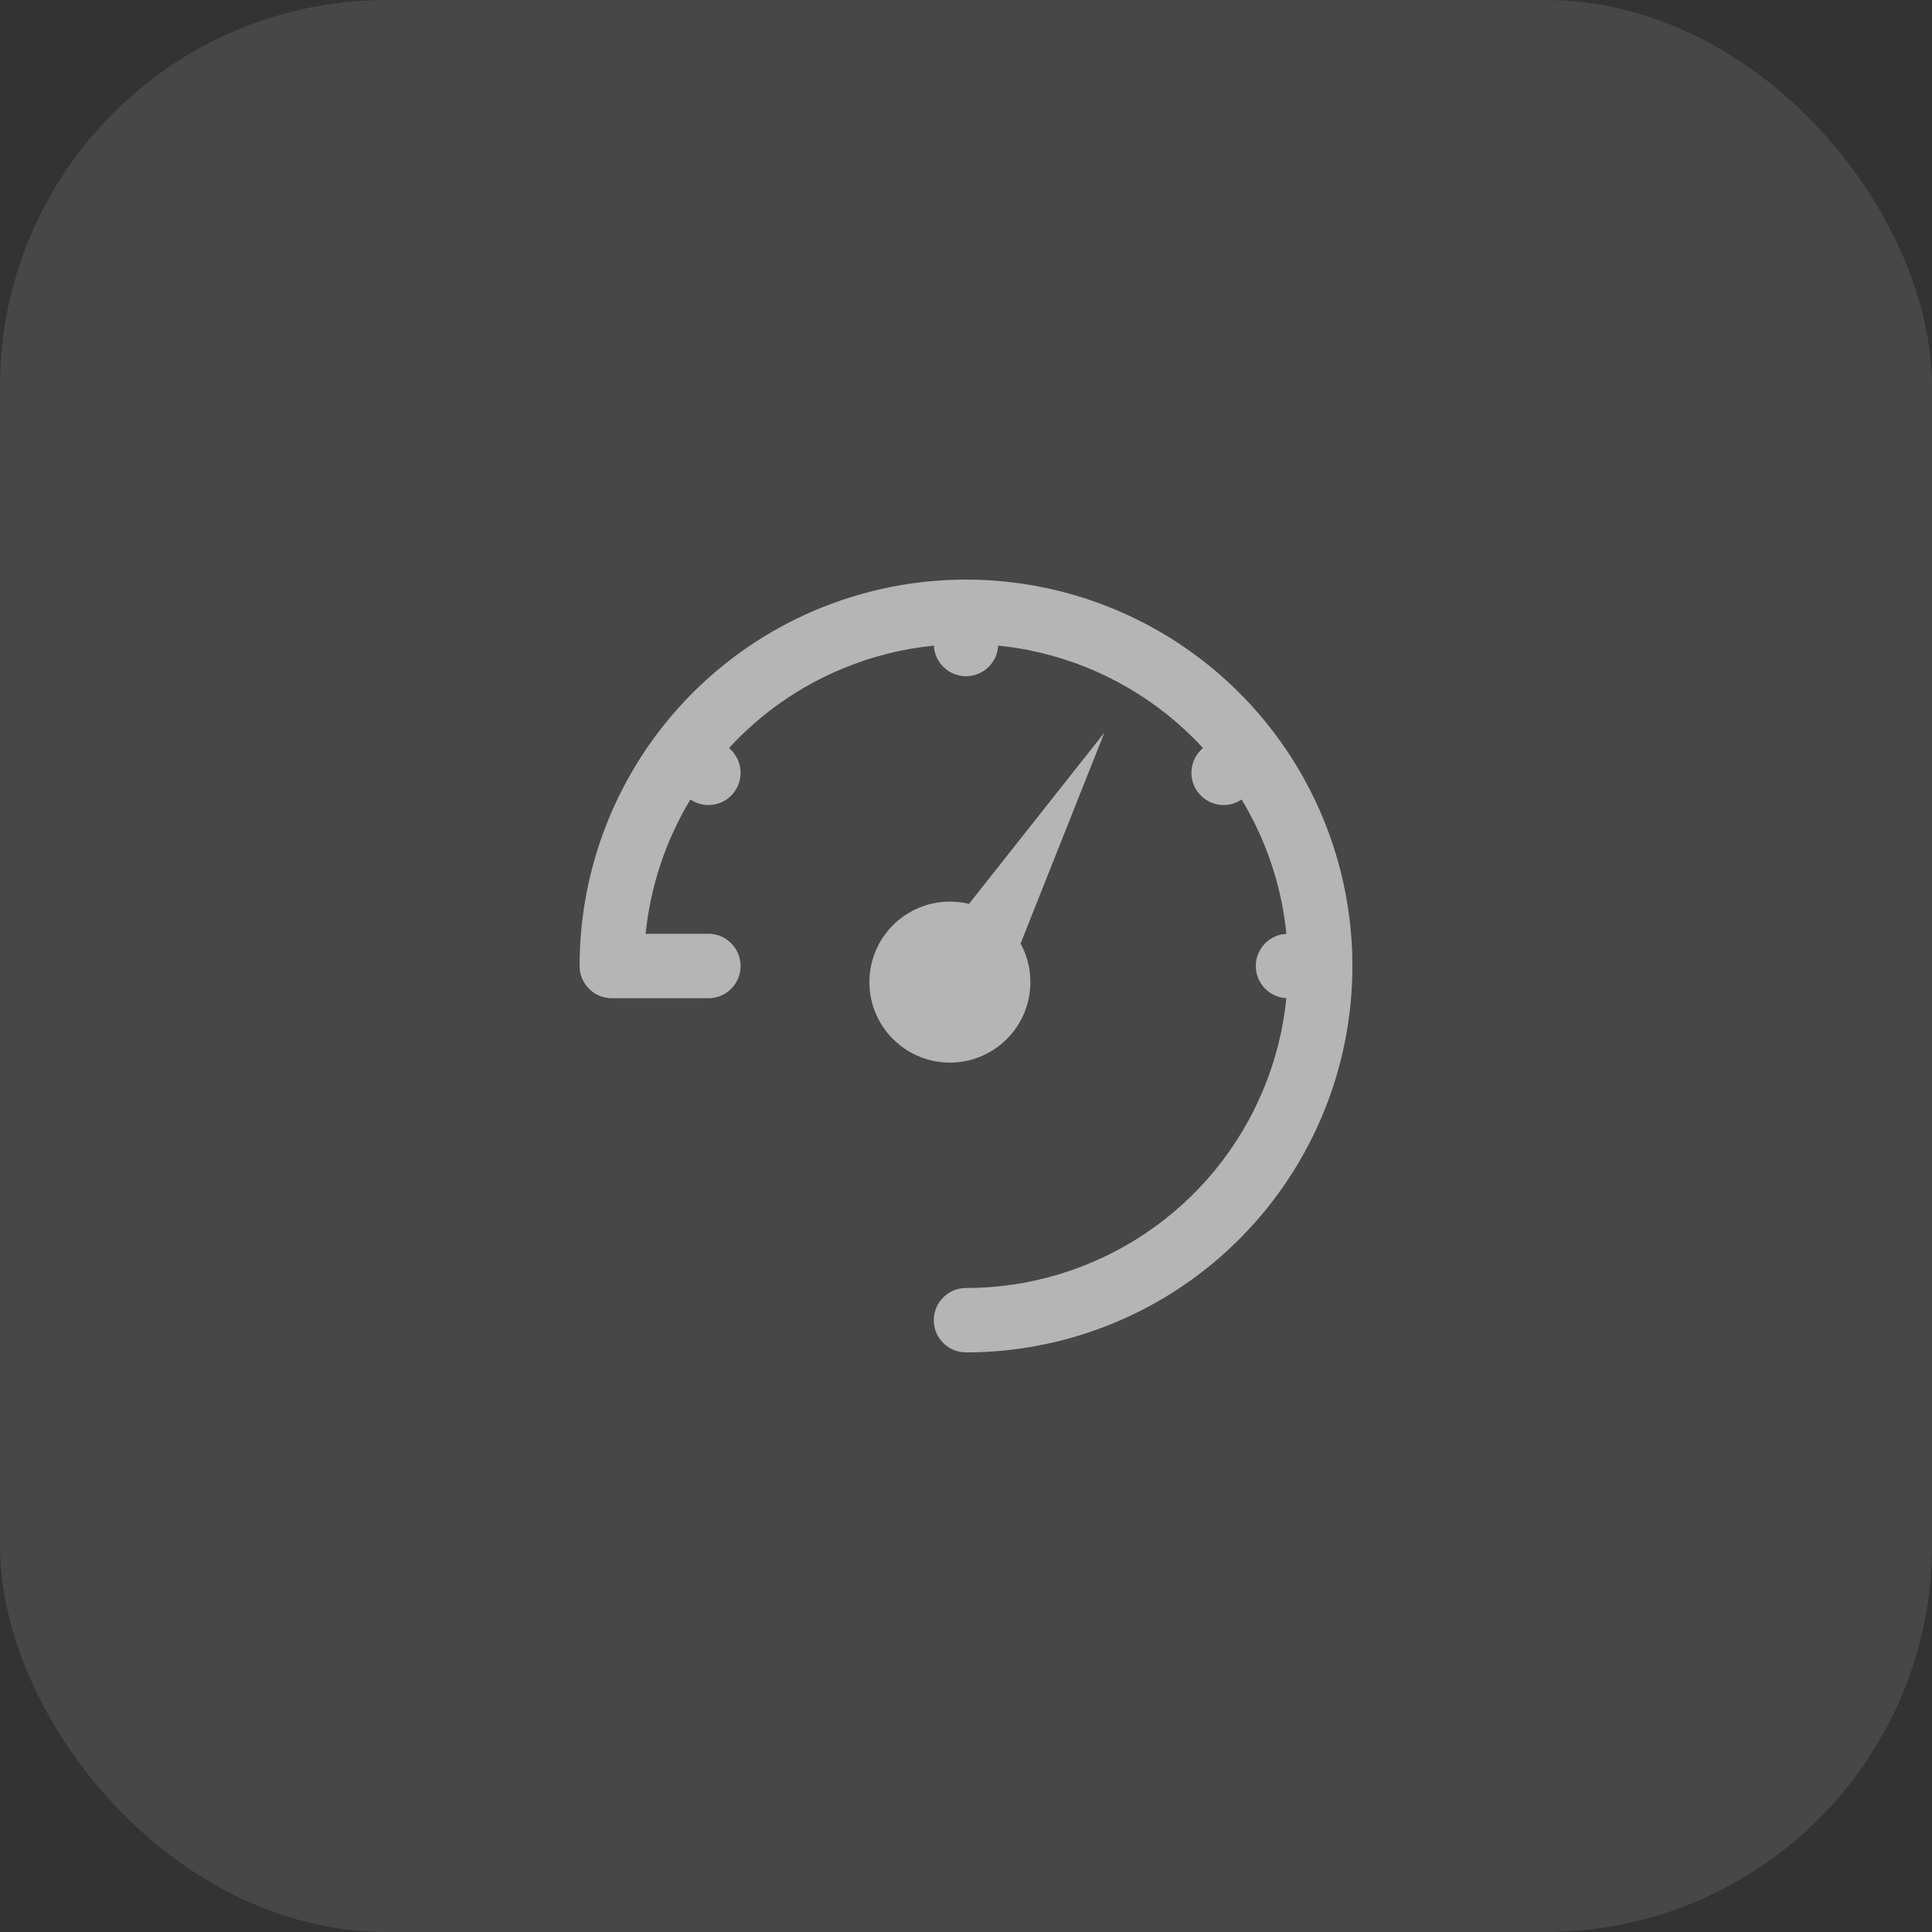 <svg width="40" height="40" viewBox="0 0 40 40" fill="none" xmlns="http://www.w3.org/2000/svg">
<rect x="0" y="0" width="40" height="40" fill="#333333" stroke="none"/>
<rect width="40" height="40" rx="8" fill="white" fill-opacity="0.1"/>
<g opacity="0.6">
<path fill-rule="evenodd" clip-rule="evenodd" d="M20.666 13.367C20.878 13.388 21.09 13.419 21.301 13.461C22.594 13.719 23.782 14.354 24.714 15.286C24.78 15.352 24.844 15.419 24.907 15.487C24.76 15.61 24.667 15.794 24.667 16C24.667 16.368 24.965 16.667 25.333 16.667C25.471 16.667 25.6 16.625 25.706 16.553C26.104 17.211 26.387 17.937 26.539 18.699C26.581 18.91 26.612 19.122 26.633 19.334C26.281 19.352 26 19.643 26 20C26 20.357 26.281 20.648 26.633 20.666C26.569 21.311 26.41 21.946 26.159 22.551C25.655 23.769 24.8 24.811 23.704 25.543C22.608 26.276 21.319 26.667 20 26.667C19.632 26.667 19.333 26.965 19.333 27.333C19.333 27.701 19.632 28 20 28C21.582 28 23.129 27.531 24.445 26.652C25.76 25.773 26.785 24.523 27.391 23.061C27.997 21.6 28.155 19.991 27.846 18.439C27.538 16.887 26.776 15.462 25.657 14.343C24.538 13.224 23.113 12.462 21.561 12.154C20.009 11.845 18.4 12.004 16.939 12.609C15.477 13.214 14.227 14.24 13.348 15.555C12.469 16.871 12 18.418 12 20C12 20.368 12.299 20.667 12.667 20.667H14.667C15.035 20.667 15.333 20.368 15.333 20C15.333 19.632 15.035 19.333 14.667 19.333H13.367C13.466 18.351 13.782 17.401 14.294 16.553C14.4 16.625 14.528 16.667 14.667 16.667C15.035 16.667 15.333 16.368 15.333 16C15.333 15.794 15.24 15.61 15.093 15.487C15.746 14.777 16.549 14.213 17.449 13.841C18.054 13.59 18.689 13.431 19.334 13.367C19.352 13.719 19.643 14 20 14C20.357 14 20.648 13.719 20.666 13.367ZM22.866 15.167L21.13 19.535C21.26 19.772 21.333 20.044 21.333 20.333C21.333 21.254 20.587 22 19.667 22C18.746 22 18 21.254 18 20.333C18 19.413 18.746 18.667 19.667 18.667C19.803 18.667 19.935 18.683 20.062 18.714L22.866 15.167Z" fill="white"/>
</g>
</svg>
